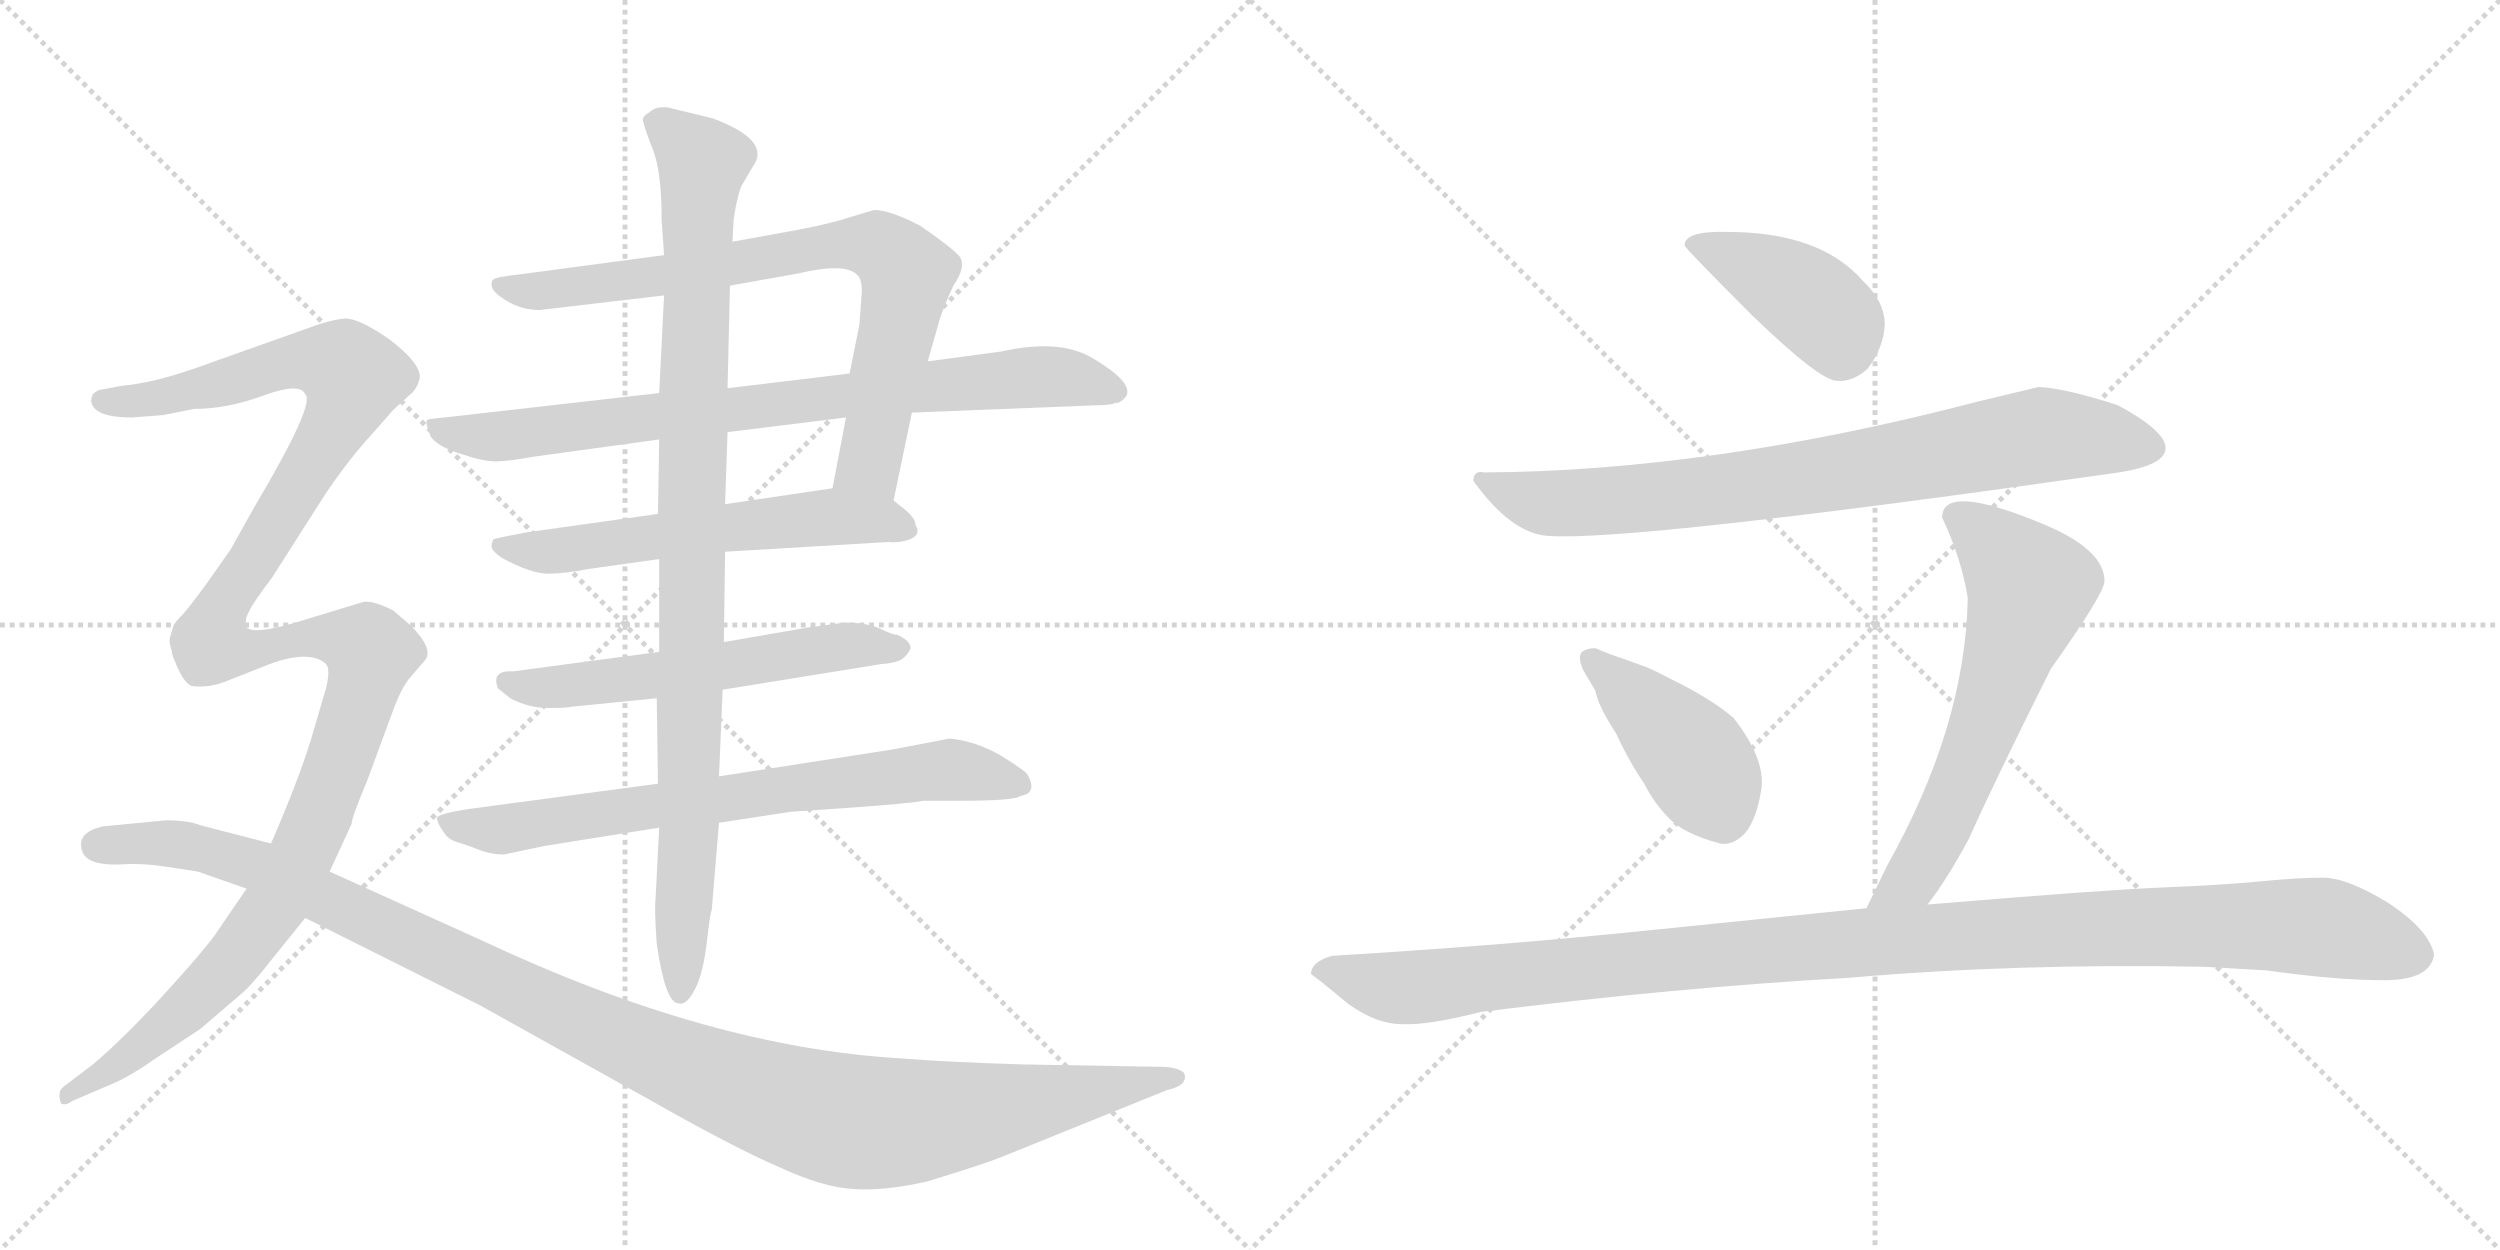 <svg version="1.1" viewBox="0 0 2048 1024" xmlns="http://www.w3.org/2000/svg">
  <g stroke="lightgray" stroke-dasharray="1,1" stroke-width="1" transform="scale(4, 4)">
    <line x1="0" y1="0" x2="256" y2="256"></line>
    <line x1="256" y1="0" x2="0" y2="256"></line>
    <line x1="128" y1="0" x2="128" y2="256"></line>
    <line x1="0" y1="128" x2="256" y2="128"></line>
    <line x1="256" y1="0" x2="512" y2="256"></line>
    <line x1="512" y1="0" x2="256" y2="256"></line>
    <line x1="384" y1="0" x2="384" y2="256"></line>
    <line x1="256" y1="128" x2="512" y2="128"></line>
  </g>
<g transform="scale(1, -1) translate(0, -850)">
   <style type="text/css">
    @keyframes keyframes0 {
      from {
       stroke: black;
       stroke-dashoffset: 787;
       stroke-width: 128;
       }
       72% {
       animation-timing-function: step-end;
       stroke: black;
       stroke-dashoffset: 0;
       stroke-width: 128;
       }
       to {
       stroke: black;
       stroke-width: 1024;
       }
       }
       #make-me-a-hanzi-animation-0 {
         animation: keyframes0 0.89s both;
         animation-delay: 0s;
         animation-timing-function: linear;
       }
    @keyframes keyframes1 {
      from {
       stroke: black;
       stroke-dashoffset: 818;
       stroke-width: 128;
       }
       73% {
       animation-timing-function: step-end;
       stroke: black;
       stroke-dashoffset: 0;
       stroke-width: 128;
       }
       to {
       stroke: black;
       stroke-width: 1024;
       }
       }
       #make-me-a-hanzi-animation-1 {
         animation: keyframes1 0.916s both;
         animation-delay: 0.89s;
         animation-timing-function: linear;
       }
    @keyframes keyframes2 {
      from {
       stroke: black;
       stroke-dashoffset: 588;
       stroke-width: 128;
       }
       66% {
       animation-timing-function: step-end;
       stroke: black;
       stroke-dashoffset: 0;
       stroke-width: 128;
       }
       to {
       stroke: black;
       stroke-width: 1024;
       }
       }
       #make-me-a-hanzi-animation-2 {
         animation: keyframes2 0.729s both;
         animation-delay: 1.806s;
         animation-timing-function: linear;
       }
    @keyframes keyframes3 {
      from {
       stroke: black;
       stroke-dashoffset: 579;
       stroke-width: 128;
       }
       65% {
       animation-timing-function: step-end;
       stroke: black;
       stroke-dashoffset: 0;
       stroke-width: 128;
       }
       to {
       stroke: black;
       stroke-width: 1024;
       }
       }
       #make-me-a-hanzi-animation-3 {
         animation: keyframes3 0.721s both;
         animation-delay: 2.535s;
         animation-timing-function: linear;
       }
    @keyframes keyframes4 {
      from {
       stroke: black;
       stroke-dashoffset: 733;
       stroke-width: 128;
       }
       70% {
       animation-timing-function: step-end;
       stroke: black;
       stroke-dashoffset: 0;
       stroke-width: 128;
       }
       to {
       stroke: black;
       stroke-width: 1024;
       }
       }
       #make-me-a-hanzi-animation-4 {
         animation: keyframes4 0.847s both;
         animation-delay: 3.256s;
         animation-timing-function: linear;
       }
    @keyframes keyframes5 {
      from {
       stroke: black;
       stroke-dashoffset: 986;
       stroke-width: 128;
       }
       76% {
       animation-timing-function: step-end;
       stroke: black;
       stroke-dashoffset: 0;
       stroke-width: 128;
       }
       to {
       stroke: black;
       stroke-width: 1024;
       }
       }
       #make-me-a-hanzi-animation-5 {
         animation: keyframes5 1.052s both;
         animation-delay: 4.102s;
         animation-timing-function: linear;
       }
    @keyframes keyframes6 {
      from {
       stroke: black;
       stroke-dashoffset: 742;
       stroke-width: 128;
       }
       71% {
       animation-timing-function: step-end;
       stroke: black;
       stroke-dashoffset: 0;
       stroke-width: 128;
       }
       to {
       stroke: black;
       stroke-width: 1024;
       }
       }
       #make-me-a-hanzi-animation-6 {
         animation: keyframes6 0.854s both;
         animation-delay: 5.155s;
         animation-timing-function: linear;
       }
    @keyframes keyframes7 {
      from {
       stroke: black;
       stroke-dashoffset: 871;
       stroke-width: 128;
       }
       74% {
       animation-timing-function: step-end;
       stroke: black;
       stroke-dashoffset: 0;
       stroke-width: 128;
       }
       to {
       stroke: black;
       stroke-width: 1024;
       }
       }
       #make-me-a-hanzi-animation-7 {
         animation: keyframes7 0.959s both;
         animation-delay: 6.009s;
         animation-timing-function: linear;
       }
    @keyframes keyframes8 {
      from {
       stroke: black;
       stroke-dashoffset: 1187;
       stroke-width: 128;
       }
       79% {
       animation-timing-function: step-end;
       stroke: black;
       stroke-dashoffset: 0;
       stroke-width: 128;
       }
       to {
       stroke: black;
       stroke-width: 1024;
       }
       }
       #make-me-a-hanzi-animation-8 {
         animation: keyframes8 1.216s both;
         animation-delay: 6.967s;
         animation-timing-function: linear;
       }
    @keyframes keyframes9 {
      from {
       stroke: black;
       stroke-dashoffset: 417;
       stroke-width: 128;
       }
       58% {
       animation-timing-function: step-end;
       stroke: black;
       stroke-dashoffset: 0;
       stroke-width: 128;
       }
       to {
       stroke: black;
       stroke-width: 1024;
       }
       }
       #make-me-a-hanzi-animation-9 {
         animation: keyframes9 0.589s both;
         animation-delay: 8.183s;
         animation-timing-function: linear;
       }
    @keyframes keyframes10 {
      from {
       stroke: black;
       stroke-dashoffset: 808;
       stroke-width: 128;
       }
       72% {
       animation-timing-function: step-end;
       stroke: black;
       stroke-dashoffset: 0;
       stroke-width: 128;
       }
       to {
       stroke: black;
       stroke-width: 1024;
       }
       }
       #make-me-a-hanzi-animation-10 {
         animation: keyframes10 0.908s both;
         animation-delay: 8.773s;
         animation-timing-function: linear;
       }
    @keyframes keyframes11 {
      from {
       stroke: black;
       stroke-dashoffset: 426;
       stroke-width: 128;
       }
       58% {
       animation-timing-function: step-end;
       stroke: black;
       stroke-dashoffset: 0;
       stroke-width: 128;
       }
       to {
       stroke: black;
       stroke-width: 1024;
       }
       }
       #make-me-a-hanzi-animation-11 {
         animation: keyframes11 0.597s both;
         animation-delay: 9.68s;
         animation-timing-function: linear;
       }
    @keyframes keyframes12 {
      from {
       stroke: black;
       stroke-dashoffset: 636;
       stroke-width: 128;
       }
       67% {
       animation-timing-function: step-end;
       stroke: black;
       stroke-dashoffset: 0;
       stroke-width: 128;
       }
       to {
       stroke: black;
       stroke-width: 1024;
       }
       }
       #make-me-a-hanzi-animation-12 {
         animation: keyframes12 0.768s both;
         animation-delay: 10.277s;
         animation-timing-function: linear;
       }
    @keyframes keyframes13 {
      from {
       stroke: black;
       stroke-dashoffset: 1161;
       stroke-width: 128;
       }
       79% {
       animation-timing-function: step-end;
       stroke: black;
       stroke-dashoffset: 0;
       stroke-width: 128;
       }
       to {
       stroke: black;
       stroke-width: 1024;
       }
       }
       #make-me-a-hanzi-animation-13 {
         animation: keyframes13 1.195s both;
         animation-delay: 11.045s;
         animation-timing-function: linear;
       }
</style>
<path d="M 732 440 L 747 512 L 760 554 L 770 589 Q 774 601 781 616 Q 792 632 786 640 Q 780 647 754 665 Q 729 678 716 678 L 696 672 Q 681 667 655 662 L 600 652 L 544 641 L 424 625 Q 406 623 404 621 Q 402 619 403 615 Q 404 610 416 603 Q 428 596 442 596 L 544 608 L 598 616 L 654 626 Q 692 635 702 625 Q 706 622 706 611 L 704 584 L 696 544 L 693 508 L 682 450 C 676 421 726 411 732 440 Z" fill="lightgray"></path> 
<path d="M 747 512 L 898 518 Q 910 518 914 520 L 916 520 Q 938 531 896 556 Q 869 573 820 562 L 760 554 L 696 544 L 596 532 L 540 528 L 364 508 Q 352 507 350 506 Q 348 504 353 492 Q 359 484 378 478 Q 396 472 406 472 Q 416 472 438 476 L 540 490 L 596 496 L 693 508 L 747 512 Z" fill="lightgray"></path> 
<path d="M 594 398 L 728 406 Q 736 405 745 408 Q 755 412 750 420 Q 750 425 742 432 L 732 440 C 714 455 712 454 682 450 L 594 437 L 539 429 L 432 414 Q 405 409 404 408 Q 402 403 403 401 Q 404 398 411 393 Q 435 380 449 380 Q 462 380 483 384 L 540 392 L 594 398 Z" fill="lightgray"></path> 
<path d="M 735 330 Q 731 330 721 335 Q 710 340 692 340 L 662 336 L 593 324 L 540 316 L 420 300 Q 402 301 408 286 L 418 278 Q 433 270 449 270 Q 465 270 468 271 L 538 278 L 592 285 L 722 306 Q 736 307 740 311 Q 744 314 746 319 Q 746 325 735 330 Z" fill="lightgray"></path> 
<path d="M 539 208 L 382 187 Q 358 183 358 180 Q 358 176 363 169 Q 367 162 375 160 Q 382 158 392 154 Q 402 150 413 150 L 446 157 L 540 172 L 589 176 L 648 185 L 692 188 Q 748 192 756 194 L 786 194 Q 832 194 836 198 Q 850 200 842 215 Q 841 218 820 231 Q 799 243 778 245 L 731 236 L 589 214 L 539 208 Z" fill="lightgray"></path> 
<path d="M 593 324 L 594 398 L 594 437 L 596 496 L 596 532 L 598 616 L 600 652 L 601 670 Q 603 685 607 697 L 617 714 Q 632 735 584 753 L 547 762 Q 537 763 532 758 Q 525 754 527 750 Q 528 745 535 727 Q 542 709 542 670 L 544 641 L 544 608 L 540 528 L 540 490 L 539 429 L 540 392 L 540 316 L 538 278 L 539 208 L 540 172 L 537 113 Q 536 105 538 77 Q 545 28 556 28 Q 562 26 569 39 Q 576 52 579 78 Q 582 104 583 104 L 589 176 L 589 214 L 592 285 L 593 324 Z" fill="lightgray"></path> 
<path d="M 202 336 Q 200 342 204 349 Q 207 356 223 377 L 267 446 Q 284 471 299 488 L 322 514 L 335 526 Q 342 531 344 541 Q 344 553 319 572 Q 293 590 282 589 Q 270 588 249 580 L 159 548 Q 124 536 100 534 L 84 531 Q 80 531 76 527 Q 74 522 75 520 Q 78 508 108 508 L 134 510 L 159 515 Q 186 515 216 526 Q 246 537 250 527 Q 259 520 208 434 L 189 400 L 170 373 Q 157 355 150 347 Q 142 339 142 337 L 139 327 Q 138 323 144 307 C 153 278 196 307 202 336 Z" fill="lightgray"></path> 
<path d="M 270 136 L 288 175 Q 288 180 301 211 L 322 268 Q 329 287 336 295 L 348 309 Q 356 318 336 338 L 322 350 Q 306 358 298 357 L 242 340 Q 208 330 202 336 C 172 338 129 333 144 307 Q 150 291 157 288 Q 172 286 188 293 L 221 306 Q 237 312 249 312 Q 261 312 267 306 Q 271 302 267 286 L 255 245 Q 245 212 222 159 L 202 122 L 176 84 Q 166 70 134 35 Q 101 -1 76 -22 L 55 -38 Q 49 -42 49 -45 Q 48 -48 50 -54 Q 54 -56 59 -52 L 87 -40 Q 105 -33 126 -18 L 164 7 L 199 37 Q 206 43 221 62 L 250 98 L 270 136 Z" fill="lightgray"></path> 
<path d="M 955 -24 L 839 -22 Q 773 -20 738 -17 Q 581 -8 396 79 L 270 136 L 222 159 L 164 174 Q 154 178 136 178 L 84 173 Q 63 168 67 154 Q 70 140 102 142 Q 116 143 136 140 L 162 136 L 202 122 L 250 98 L 394 26 L 534 -52 Q 601 -90 638 -106 Q 675 -123 699 -124 Q 723 -126 759 -118 Q 805 -104 820 -98 L 956 -43 Q 974 -39 970 -29 Q 966 -25 955 -24 Z" fill="lightgray"></path> 
<path d="M 1380 649 Q 1380 647 1436 591 Q 1491 538 1505 538 Q 1518 537 1530 548 Q 1543 565 1544 584 Q 1544 603 1526 620 Q 1491 660 1415 660 Q 1380 661 1380 649 Z" fill="lightgray"></path> 
<path d="M 1670 533 L 1620 521 Q 1402 464 1216 463 Q 1207 465 1207 456 Q 1238 413 1268 411 Q 1336 406 1736 463 Q 1774 469 1774 483 Q 1774 497 1735 518 Q 1692 532 1670 533 Z" fill="lightgray"></path> 
<path d="M 1409 159 Q 1420 157 1430 168 Q 1439 179 1443 204 Q 1446 229 1420 262 Q 1406 274 1382 287 Q 1357 300 1350 303 L 1328 311 Q 1321 313 1307 319 Q 1300 319 1296 316 Q 1292 312 1297 301 L 1307 284 Q 1309 272 1324 249 Q 1334 227 1347 208 Q 1355 192 1367 180 Q 1379 167 1409 159 Z" fill="lightgray"></path> 
<path d="M 1591 426 Q 1607 392 1612 360 Q 1610 255 1546 141 L 1529 106 C 1516 79 1561 85 1579 109 Q 1594 128 1613 163 Q 1632 206 1680 302 Q 1724 364 1724 374 Q 1724 400 1673 421 Q 1591 455 1591 426 Z" fill="lightgray"></path> 
<path d="M 1529 106 L 1352 88 Q 1226 75 1091 67 Q 1074 62 1074 52 Q 1080 48 1104 28 Q 1127 11 1149 11 Q 1170 10 1213 21 Q 1372 41 1515 49 Q 1653 61 1806 58 L 1857 55 Q 1914 47 1953 47 Q 1991 47 1994 68 Q 1990 88 1957 110 Q 1923 131 1903 131 Q 1882 131 1852 128 Q 1821 125 1772 123 Q 1722 121 1579 109 L 1529 106 Z" fill="lightgray"></path> 
      <clipPath id="make-me-a-hanzi-clip-0">
      <path d="M 732 440 L 747 512 L 760 554 L 770 589 Q 774 601 781 616 Q 792 632 786 640 Q 780 647 754 665 Q 729 678 716 678 L 696 672 Q 681 667 655 662 L 600 652 L 544 641 L 424 625 Q 406 623 404 621 Q 402 619 403 615 Q 404 610 416 603 Q 428 596 442 596 L 544 608 L 598 616 L 654 626 Q 692 635 702 625 Q 706 622 706 611 L 704 584 L 696 544 L 693 508 L 682 450 C 676 421 726 411 732 440 Z" fill="lightgray"></path>
      </clipPath>
      <path clip-path="url(#make-me-a-hanzi-clip-0)" d="M 409 617 L 437 611 L 666 647 L 723 647 L 743 624 L 712 470 L 690 456 " fill="none" id="make-me-a-hanzi-animation-0" stroke-dasharray="659 1318" stroke-linecap="round"></path>

      <clipPath id="make-me-a-hanzi-clip-1">
      <path d="M 747 512 L 898 518 Q 910 518 914 520 L 916 520 Q 938 531 896 556 Q 869 573 820 562 L 760 554 L 696 544 L 596 532 L 540 528 L 364 508 Q 352 507 350 506 Q 348 504 353 492 Q 359 484 378 478 Q 396 472 406 472 Q 416 472 438 476 L 540 490 L 596 496 L 693 508 L 747 512 Z" fill="lightgray"></path>
      </clipPath>
      <path clip-path="url(#make-me-a-hanzi-clip-1)" d="M 358 500 L 409 492 L 849 542 L 898 537 L 915 529 " fill="none" id="make-me-a-hanzi-animation-1" stroke-dasharray="690 1380" stroke-linecap="round"></path>

      <clipPath id="make-me-a-hanzi-clip-2">
      <path d="M 594 398 L 728 406 Q 736 405 745 408 Q 755 412 750 420 Q 750 425 742 432 L 732 440 C 714 455 712 454 682 450 L 594 437 L 539 429 L 432 414 Q 405 409 404 408 Q 402 403 403 401 Q 404 398 411 393 Q 435 380 449 380 Q 462 380 483 384 L 540 392 L 594 398 Z" fill="lightgray"></path>
      </clipPath>
      <path clip-path="url(#make-me-a-hanzi-clip-2)" d="M 409 404 L 453 398 L 684 427 L 738 418 " fill="none" id="make-me-a-hanzi-animation-2" stroke-dasharray="460 920" stroke-linecap="round"></path>

      <clipPath id="make-me-a-hanzi-clip-3">
      <path d="M 735 330 Q 731 330 721 335 Q 710 340 692 340 L 662 336 L 593 324 L 540 316 L 420 300 Q 402 301 408 286 L 418 278 Q 433 270 449 270 Q 465 270 468 271 L 538 278 L 592 285 L 722 306 Q 736 307 740 311 Q 744 314 746 319 Q 746 325 735 330 Z" fill="lightgray"></path>
      </clipPath>
      <path clip-path="url(#make-me-a-hanzi-clip-3)" d="M 416 292 L 455 287 L 687 321 L 736 320 " fill="none" id="make-me-a-hanzi-animation-3" stroke-dasharray="451 902" stroke-linecap="round"></path>

      <clipPath id="make-me-a-hanzi-clip-4">
      <path d="M 539 208 L 382 187 Q 358 183 358 180 Q 358 176 363 169 Q 367 162 375 160 Q 382 158 392 154 Q 402 150 413 150 L 446 157 L 540 172 L 589 176 L 648 185 L 692 188 Q 748 192 756 194 L 786 194 Q 832 194 836 198 Q 850 200 842 215 Q 841 218 820 231 Q 799 243 778 245 L 731 236 L 589 214 L 539 208 Z" fill="lightgray"></path>
      </clipPath>
      <path clip-path="url(#make-me-a-hanzi-clip-4)" d="M 364 176 L 414 171 L 759 218 L 792 218 L 836 208 " fill="none" id="make-me-a-hanzi-animation-4" stroke-dasharray="605 1210" stroke-linecap="round"></path>

      <clipPath id="make-me-a-hanzi-clip-5">
      <path d="M 593 324 L 594 398 L 594 437 L 596 496 L 596 532 L 598 616 L 600 652 L 601 670 Q 603 685 607 697 L 617 714 Q 632 735 584 753 L 547 762 Q 537 763 532 758 Q 525 754 527 750 Q 528 745 535 727 Q 542 709 542 670 L 544 641 L 544 608 L 540 528 L 540 490 L 539 429 L 540 392 L 540 316 L 538 278 L 539 208 L 540 172 L 537 113 Q 536 105 538 77 Q 545 28 556 28 Q 562 26 569 39 Q 576 52 579 78 Q 582 104 583 104 L 589 176 L 589 214 L 592 285 L 593 324 Z" fill="lightgray"></path>
      </clipPath>
      <path clip-path="url(#make-me-a-hanzi-clip-5)" d="M 538 749 L 575 716 L 566 451 L 565 171 L 557 36 " fill="none" id="make-me-a-hanzi-animation-5" stroke-dasharray="858 1716" stroke-linecap="round"></path>

      <clipPath id="make-me-a-hanzi-clip-6">
      <path d="M 202 336 Q 200 342 204 349 Q 207 356 223 377 L 267 446 Q 284 471 299 488 L 322 514 L 335 526 Q 342 531 344 541 Q 344 553 319 572 Q 293 590 282 589 Q 270 588 249 580 L 159 548 Q 124 536 100 534 L 84 531 Q 80 531 76 527 Q 74 522 75 520 Q 78 508 108 508 L 134 510 L 159 515 Q 186 515 216 526 Q 246 537 250 527 Q 259 520 208 434 L 189 400 L 170 373 Q 157 355 150 347 Q 142 339 142 337 L 139 327 Q 138 323 144 307 C 153 278 196 307 202 336 Z" fill="lightgray"></path>
      </clipPath>
      <path clip-path="url(#make-me-a-hanzi-clip-6)" d="M 83 522 L 126 523 L 249 555 L 282 550 L 290 541 L 280 512 L 210 394 L 182 351 L 151 325 L 147 315 " fill="none" id="make-me-a-hanzi-animation-6" stroke-dasharray="614 1228" stroke-linecap="round"></path>

      <clipPath id="make-me-a-hanzi-clip-7">
      <path d="M 270 136 L 288 175 Q 288 180 301 211 L 322 268 Q 329 287 336 295 L 348 309 Q 356 318 336 338 L 322 350 Q 306 358 298 357 L 242 340 Q 208 330 202 336 C 172 338 129 333 144 307 Q 150 291 157 288 Q 172 286 188 293 L 221 306 Q 237 312 249 312 Q 261 312 267 306 Q 271 302 267 286 L 255 245 Q 245 212 222 159 L 202 122 L 176 84 Q 166 70 134 35 Q 101 -1 76 -22 L 55 -38 Q 49 -42 49 -45 Q 48 -48 50 -54 Q 54 -56 59 -52 L 87 -40 Q 105 -33 126 -18 L 164 7 L 199 37 Q 206 43 221 62 L 250 98 L 270 136 Z" fill="lightgray"></path>
      </clipPath>
      <path clip-path="url(#make-me-a-hanzi-clip-7)" d="M 153 304 L 164 301 L 203 318 L 253 328 L 284 326 L 304 315 L 261 180 L 225 108 L 147 19 L 54 -49 " fill="none" id="make-me-a-hanzi-animation-7" stroke-dasharray="743 1486" stroke-linecap="round"></path>

      <clipPath id="make-me-a-hanzi-clip-8">
      <path d="M 955 -24 L 839 -22 Q 773 -20 738 -17 Q 581 -8 396 79 L 270 136 L 222 159 L 164 174 Q 154 178 136 178 L 84 173 Q 63 168 67 154 Q 70 140 102 142 Q 116 143 136 140 L 162 136 L 202 122 L 250 98 L 394 26 L 534 -52 Q 601 -90 638 -106 Q 675 -123 699 -124 Q 723 -126 759 -118 Q 805 -104 820 -98 L 956 -43 Q 974 -39 970 -29 Q 966 -25 955 -24 Z" fill="lightgray"></path>
      </clipPath>
      <path clip-path="url(#make-me-a-hanzi-clip-8)" d="M 80 158 L 145 158 L 210 142 L 491 6 L 608 -43 L 692 -68 L 770 -66 L 961 -32 " fill="none" id="make-me-a-hanzi-animation-8" stroke-dasharray="1059 2118" stroke-linecap="round"></path>

      <clipPath id="make-me-a-hanzi-clip-9">
      <path d="M 1380 649 Q 1380 647 1436 591 Q 1491 538 1505 538 Q 1518 537 1530 548 Q 1543 565 1544 584 Q 1544 603 1526 620 Q 1491 660 1415 660 Q 1380 661 1380 649 Z" fill="lightgray"></path>
      </clipPath>
      <path clip-path="url(#make-me-a-hanzi-clip-9)" d="M 1385 651 L 1423 638 L 1480 606 L 1504 584 L 1508 561 " fill="none" id="make-me-a-hanzi-animation-9" stroke-dasharray="289 578" stroke-linecap="round"></path>

      <clipPath id="make-me-a-hanzi-clip-10">
      <path d="M 1670 533 L 1620 521 Q 1402 464 1216 463 Q 1207 465 1207 456 Q 1238 413 1268 411 Q 1336 406 1736 463 Q 1774 469 1774 483 Q 1774 497 1735 518 Q 1692 532 1670 533 Z" fill="lightgray"></path>
      </clipPath>
      <path clip-path="url(#make-me-a-hanzi-clip-10)" d="M 1218 452 L 1260 439 L 1295 438 L 1493 460 L 1679 494 L 1763 483 " fill="none" id="make-me-a-hanzi-animation-10" stroke-dasharray="680 1360" stroke-linecap="round"></path>

      <clipPath id="make-me-a-hanzi-clip-11">
      <path d="M 1409 159 Q 1420 157 1430 168 Q 1439 179 1443 204 Q 1446 229 1420 262 Q 1406 274 1382 287 Q 1357 300 1350 303 L 1328 311 Q 1321 313 1307 319 Q 1300 319 1296 316 Q 1292 312 1297 301 L 1307 284 Q 1309 272 1324 249 Q 1334 227 1347 208 Q 1355 192 1367 180 Q 1379 167 1409 159 Z" fill="lightgray"></path>
      </clipPath>
      <path clip-path="url(#make-me-a-hanzi-clip-11)" d="M 1304 309 L 1387 230 L 1412 181 " fill="none" id="make-me-a-hanzi-animation-11" stroke-dasharray="298 596" stroke-linecap="round"></path>

      <clipPath id="make-me-a-hanzi-clip-12">
      <path d="M 1591 426 Q 1607 392 1612 360 Q 1610 255 1546 141 L 1529 106 C 1516 79 1561 85 1579 109 Q 1594 128 1613 163 Q 1632 206 1680 302 Q 1724 364 1724 374 Q 1724 400 1673 421 Q 1591 455 1591 426 Z" fill="lightgray"></path>
      </clipPath>
      <path clip-path="url(#make-me-a-hanzi-clip-12)" d="M 1603 427 L 1630 408 L 1663 369 L 1593 178 L 1567 131 L 1535 110 " fill="none" id="make-me-a-hanzi-animation-12" stroke-dasharray="508 1016" stroke-linecap="round"></path>

      <clipPath id="make-me-a-hanzi-clip-13">
      <path d="M 1529 106 L 1352 88 Q 1226 75 1091 67 Q 1074 62 1074 52 Q 1080 48 1104 28 Q 1127 11 1149 11 Q 1170 10 1213 21 Q 1372 41 1515 49 Q 1653 61 1806 58 L 1857 55 Q 1914 47 1953 47 Q 1991 47 1994 68 Q 1990 88 1957 110 Q 1923 131 1903 131 Q 1882 131 1852 128 Q 1821 125 1772 123 Q 1722 121 1579 109 L 1529 106 Z" fill="lightgray"></path>
      </clipPath>
      <path clip-path="url(#make-me-a-hanzi-clip-13)" d="M 1080 54 L 1161 41 L 1495 76 L 1812 92 L 1898 91 L 1979 68 " fill="none" id="make-me-a-hanzi-animation-13" stroke-dasharray="1033 2066" stroke-linecap="round"></path>

</g>
</svg>

